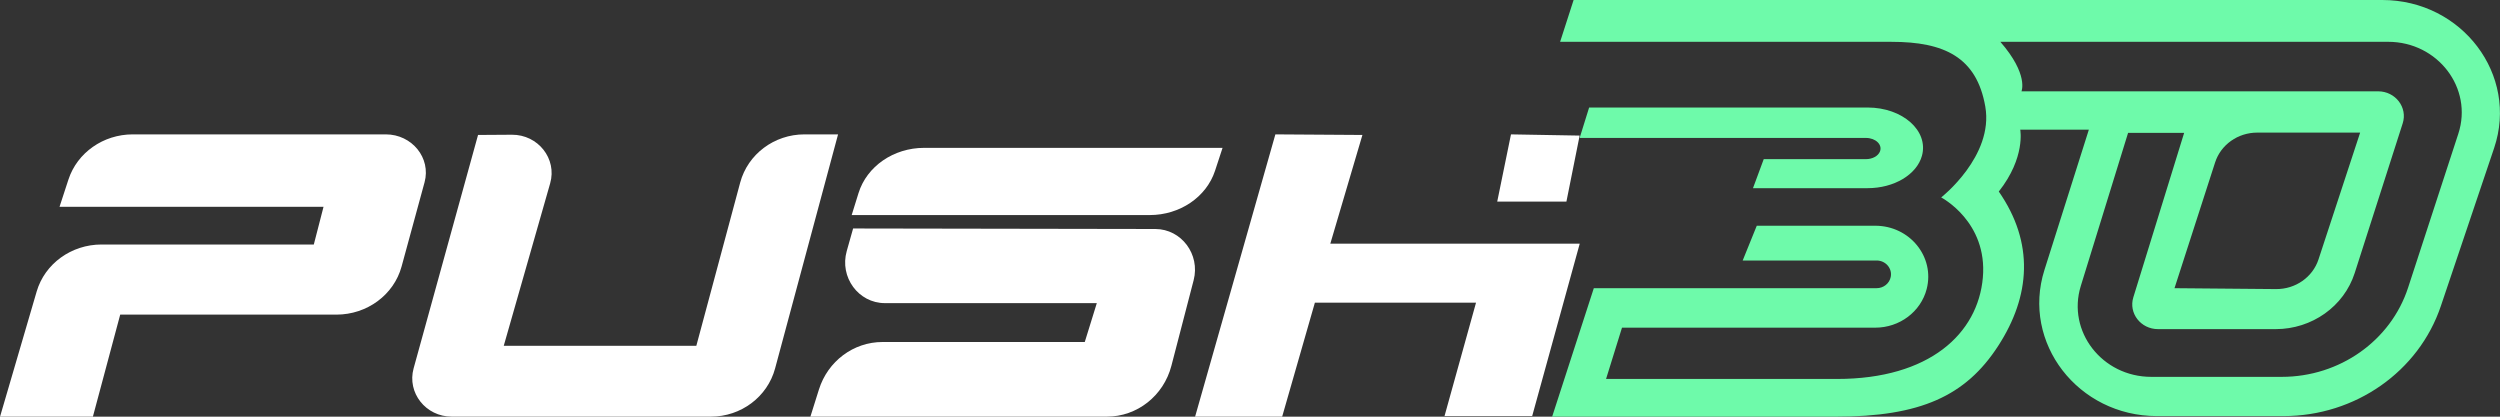 <svg width="120" height="20" viewBox="0 0 120 20" fill="none" xmlns="http://www.w3.org/2000/svg">
<rect x="0" y="0" width="120" height="20" fill="#333333" stroke="none"/>
<path fill-rule="evenodd" clip-rule="evenodd" d="M15.529 9.928H2.857L3.285 8.618C3.707 7.329 4.957 6.45 6.372 6.45H18.518C19.777 6.45 20.696 7.586 20.379 8.749L19.276 12.793C18.905 14.153 17.619 15.102 16.147 15.102H5.77L4.459 19.999H0.002L1.76 13.993C2.15 12.659 3.424 11.736 4.874 11.736H15.063L15.529 9.928Z" fill="white"/>
<path fill-rule="evenodd" clip-rule="evenodd" d="M22.946 6.478L19.853 17.682C19.531 18.851 20.437 19.999 21.683 19.999H34.121C35.57 19.999 36.837 19.049 37.204 17.687L40.227 6.45H38.612C37.163 6.45 35.895 7.401 35.529 8.763L33.424 16.598H24.18L26.408 8.799C26.745 7.621 25.828 6.459 24.57 6.467L22.946 6.478Z" fill="white"/>
<path fill-rule="evenodd" clip-rule="evenodd" d="M58.683 7.097H44.357C42.893 7.097 41.608 7.984 41.209 9.268L40.881 10.323H55.188C56.633 10.323 57.907 9.459 58.322 8.196L58.683 7.097Z" fill="white"/>
<path fill-rule="evenodd" clip-rule="evenodd" d="M40.949 10.967L40.643 12.052C40.29 13.303 41.205 14.55 42.474 14.55H52.647L52.069 16.416H42.36C40.968 16.416 39.736 17.336 39.309 18.695L38.899 19.999H53.129C54.582 19.999 55.853 18.997 56.227 17.558L57.295 13.45C57.617 12.21 56.707 10.994 55.456 10.992L40.949 10.967Z" fill="white"/>
<path fill-rule="evenodd" clip-rule="evenodd" d="M61.218 6.45L57.365 19.999H61.544L63.114 14.529H70.849L69.337 19.97H73.545L75.827 11.696H63.855L65.396 6.478L61.218 6.45Z" fill="white"/>
<path fill-rule="evenodd" clip-rule="evenodd" d="M72.527 6.45L71.867 9.676H75.188L75.823 6.508L72.527 6.45Z" fill="white"/>
<path fill-rule="evenodd" clip-rule="evenodd" d="M75.823 6.621H89.567C90.03 6.621 90.365 6.943 90.239 7.268C90.154 7.487 89.879 7.639 89.567 7.639H84.659L84.143 9.032H89.648C90.915 9.032 92.005 8.381 92.254 7.476C92.582 6.279 91.325 5.161 89.648 5.161H76.278L75.823 6.621Z" fill="#6EFAAA"/>
<path fill-rule="evenodd" clip-rule="evenodd" d="M106.325 7.797C106.6 6.945 107.42 6.365 108.347 6.365H113.287L111.288 12.452C111.008 13.306 110.181 13.884 109.25 13.876L104.376 13.833L106.325 7.797ZM118 6.418L115.588 13.809C114.757 16.356 112.303 18.089 109.527 18.089H103.261C100.901 18.089 99.206 15.904 99.878 13.727L102.148 6.378H104.839L102.4 14.271C102.164 15.033 102.757 15.798 103.584 15.798H109.232C110.974 15.798 112.512 14.706 113.026 13.105L115.329 5.922C115.575 5.157 114.981 4.383 114.149 4.383H97.031C97.031 4.383 97.384 3.577 96.017 2.007H114.633C117.016 2.007 118.714 4.232 118 6.418ZM114.347 0H75.533L74.885 2.008H90.795C93.324 2.008 94.883 2.744 95.295 5.12C95.706 7.496 93.177 9.477 93.177 9.477C93.177 9.477 95.412 10.636 95.177 13.324C94.942 16.011 92.619 18.19 88.178 18.19H77.091L77.856 15.728H90.012C91.181 15.728 92.199 14.963 92.481 13.872C92.879 12.328 91.666 10.835 90.012 10.835H84.325L83.649 12.504H90.077C90.511 12.504 90.837 12.883 90.755 13.293C90.693 13.607 90.408 13.833 90.077 13.833H76.503L74.503 20H88.119C92.177 20 94.354 19.01 95.912 16.605C97.471 14.201 97.647 11.655 95.942 9.194C97.236 7.553 96.971 6.223 96.971 6.223H100.265L98.133 12.958C97.028 16.448 99.742 19.972 103.534 19.972H109.608C113.05 19.972 116.099 17.839 117.161 14.69L119.718 7.107C120.901 3.598 118.182 0 114.347 0Z" fill="#6EFAAA"/>
</svg>
